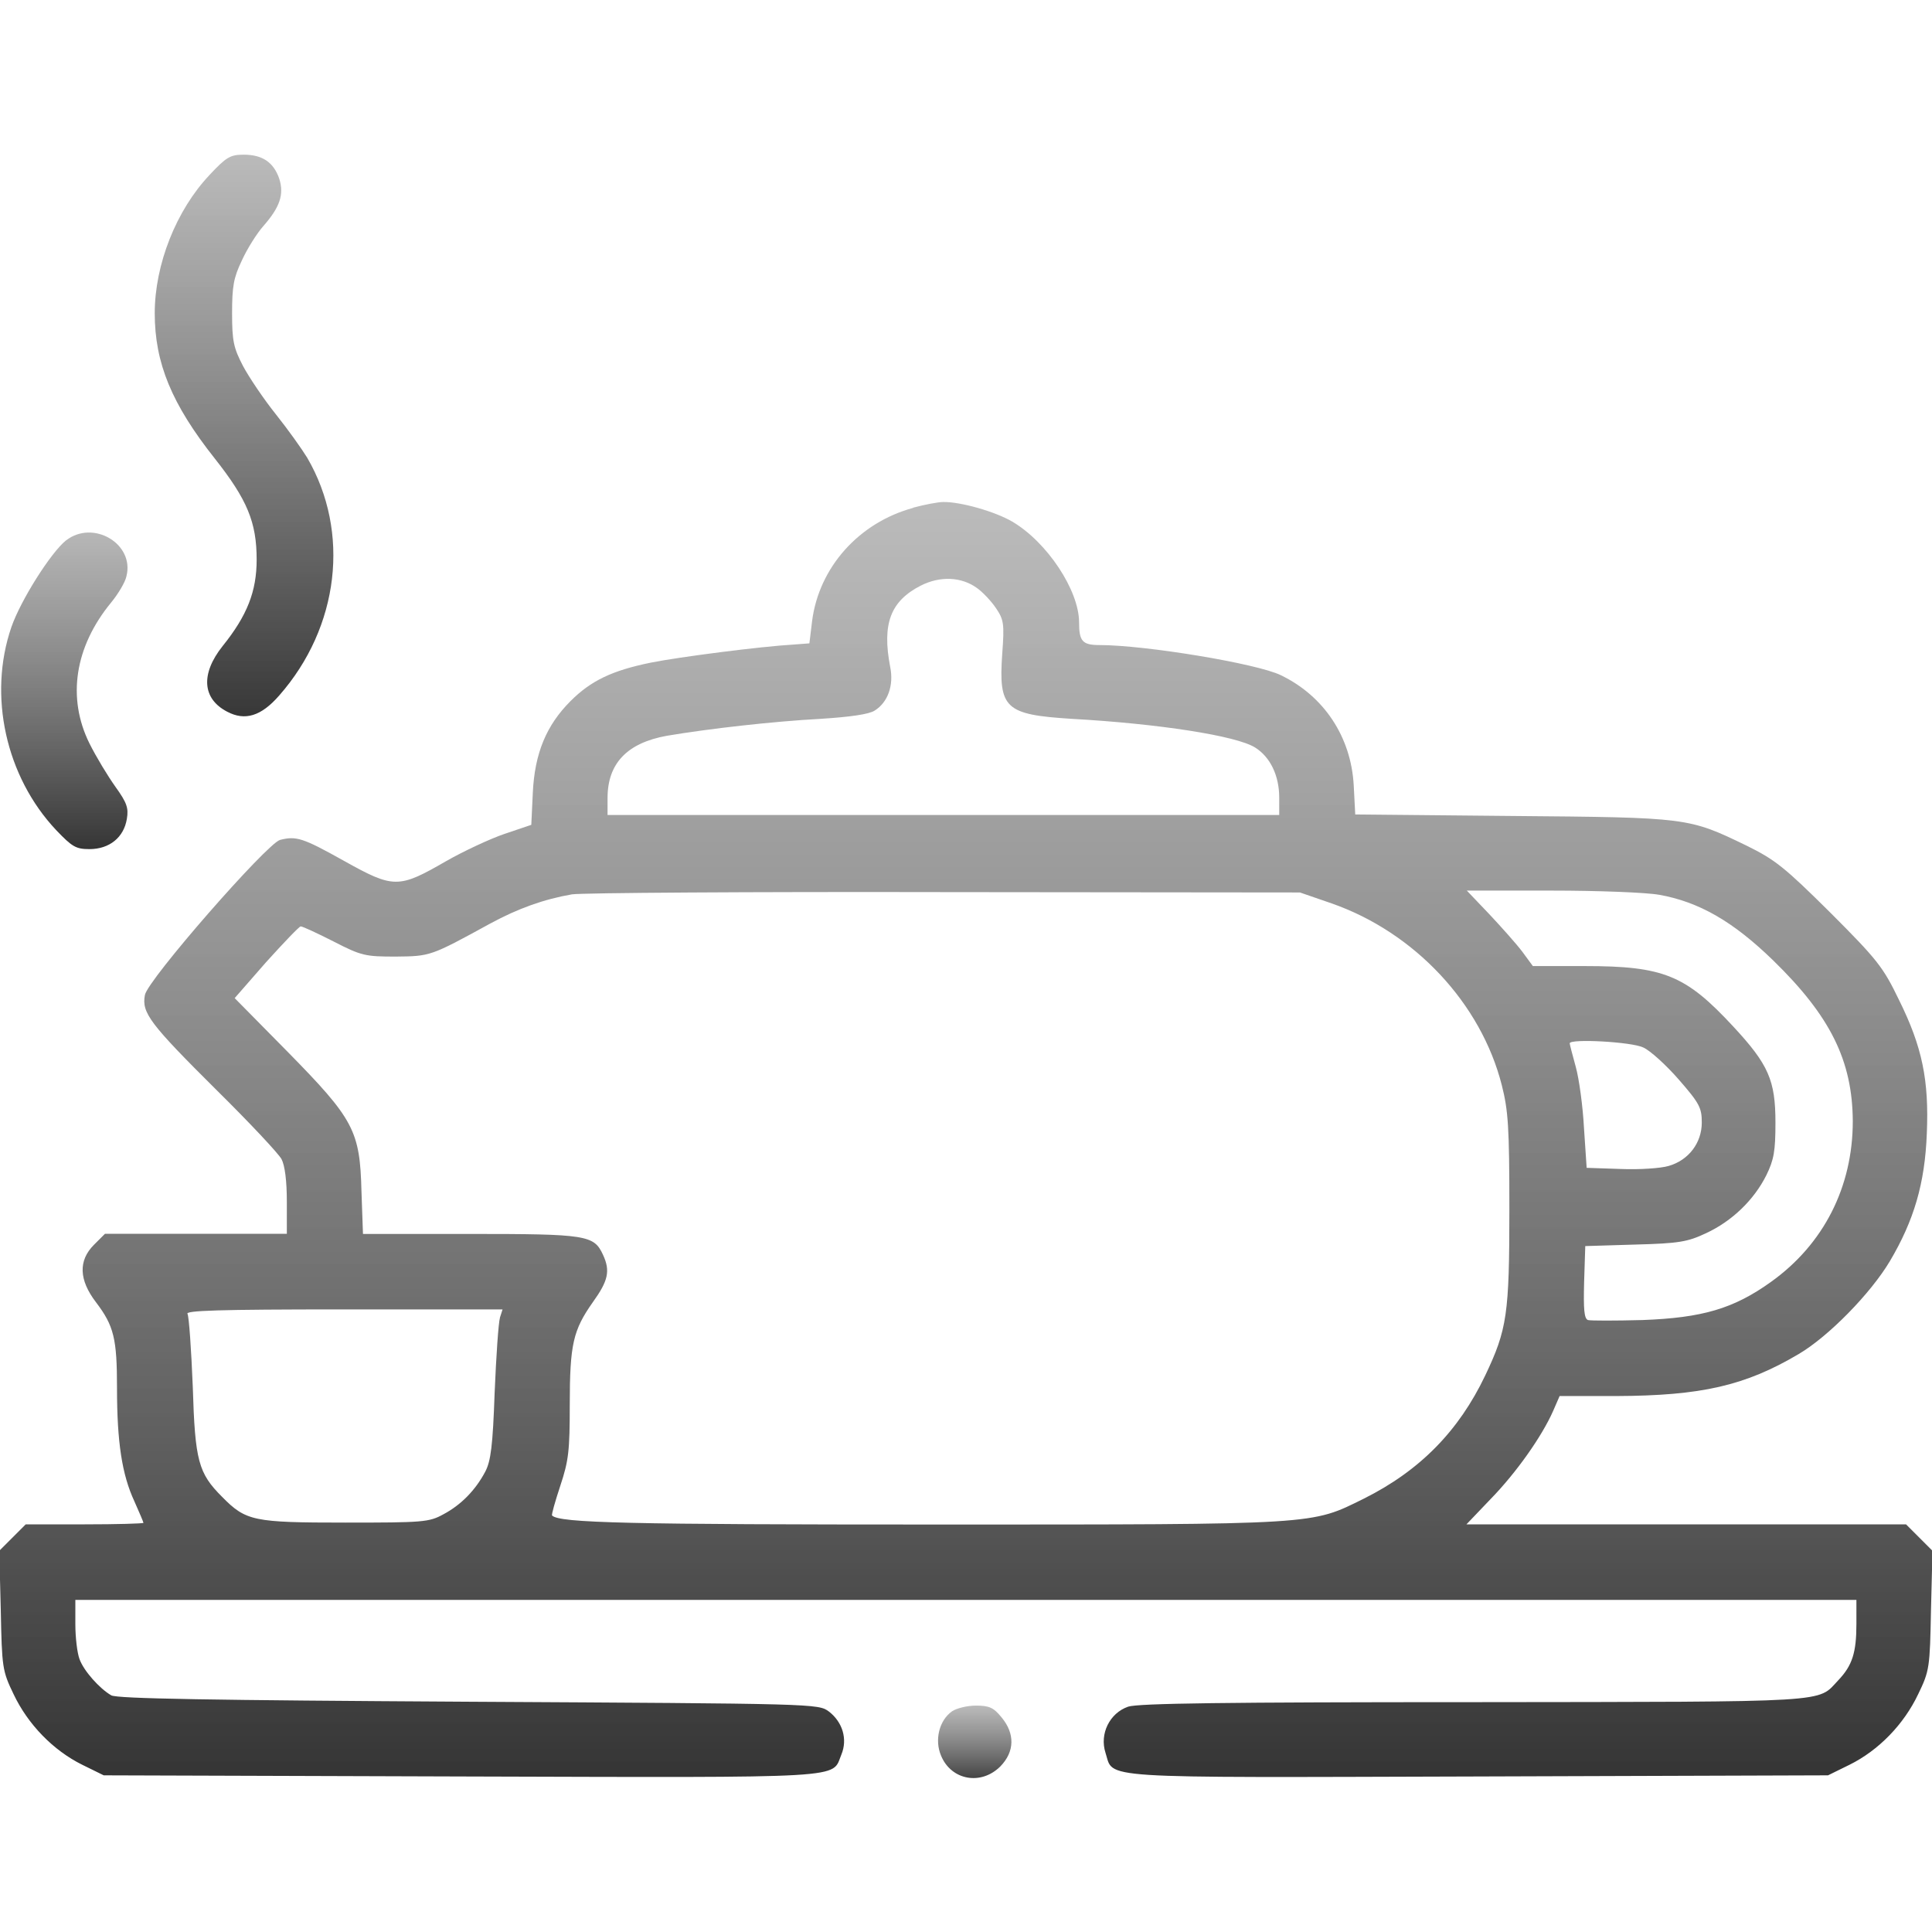 <!-- Generated by IcoMoon.io -->
<svg version="1.1" xmlns="http://www.w3.org/2000/svg" width="32" height="32" viewBox="0 0 32 32">
<title>hotDrinkCard</title>
<linearGradient id="gradient2" x1="0%" y1="100%" x2="0%" y2="0%">
  <stop offset="0%" style="stop-color: #515151; stop-opacity: .9" />
  <stop offset="50%" style="stop-color: #414141; stop-opacity: .8" />
  <stop offset="100%" style="stop-color: #313131; stop-opacity: .9" />
</linearGradient>
<linearGradient id="gradient1" x1="0%" y1="100%" x2="0%" y2="0%">
    <stop offset="0%" style="stop-color: #1f1f1f; stop-opacity: .9" />
    <stop offset="100%" style="stop-color: #757575; stop-opacity: .5" />
  </linearGradient>
<path fill="url(#gradient1)" d="M3.469 2.9c-0.55 0.581-0.906 1.481-0.906 2.288 0 0.825 0.281 1.506 0.994 2.406 0.538 0.681 0.694 1.056 0.694 1.675 0 0.525-0.156 0.925-0.563 1.431-0.369 0.463-0.337 0.875 0.075 1.088 0.294 0.156 0.563 0.075 0.862-0.269 0.994-1.131 1.181-2.706 0.463-3.938-0.088-0.144-0.319-0.469-0.519-0.719s-0.444-0.612-0.544-0.8c-0.156-0.3-0.181-0.412-0.181-0.875 0-0.444 0.025-0.588 0.163-0.875 0.088-0.194 0.25-0.45 0.356-0.569 0.275-0.313 0.344-0.525 0.263-0.781-0.094-0.275-0.281-0.4-0.588-0.4-0.225 0-0.288 0.038-0.569 0.337z"></path>
<path fill="url(#gradient1)" d="M15.125 8.412c-0.9 0.244-1.563 0.988-1.675 1.881l-0.044 0.363-0.25 0.019c-0.55 0.031-1.906 0.206-2.375 0.3-0.644 0.131-0.994 0.3-1.331 0.637-0.4 0.4-0.594 0.863-0.625 1.519l-0.025 0.531-0.444 0.15c-0.238 0.081-0.681 0.287-0.975 0.456-0.781 0.45-0.862 0.45-1.688-0.012-0.681-0.381-0.787-0.412-1.056-0.344-0.219 0.063-2.194 2.319-2.237 2.569-0.056 0.294 0.081 0.475 1.194 1.581 0.538 0.531 1.019 1.044 1.069 1.137 0.056 0.106 0.088 0.363 0.088 0.706v0.531h-3.013l-0.181 0.181c-0.262 0.262-0.25 0.581 0.031 0.95 0.3 0.394 0.35 0.606 0.35 1.425 0 0.887 0.081 1.431 0.288 1.875 0.081 0.181 0.15 0.344 0.15 0.356s-0.438 0.025-0.975 0.025h-0.975l-0.438 0.438 0.025 0.988c0.019 0.944 0.025 1 0.212 1.387 0.237 0.5 0.656 0.931 1.137 1.169l0.356 0.175 5.931 0.019c6.506 0.019 6.119 0.038 6.287-0.363 0.106-0.256 0.019-0.538-0.206-0.712-0.175-0.131-0.206-0.131-5.969-0.163-4.244-0.025-5.825-0.050-5.919-0.106-0.194-0.113-0.456-0.406-0.525-0.6-0.038-0.1-0.069-0.356-0.069-0.581v-0.4h29.5v0.4c0 0.475-0.069 0.688-0.3 0.931-0.356 0.375-0.019 0.356-6.025 0.363-4.106 0-5.575 0.019-5.738 0.075-0.306 0.106-0.475 0.45-0.375 0.762 0.144 0.438-0.262 0.413 6.162 0.394l5.806-0.019 0.356-0.175c0.481-0.238 0.9-0.669 1.137-1.169 0.188-0.387 0.194-0.444 0.212-1.387l0.025-0.988-0.438-0.438h-7.281l0.406-0.425c0.419-0.431 0.844-1.031 1.031-1.456l0.106-0.244h0.938c1.406-0.006 2.131-0.169 3.019-0.694 0.5-0.294 1.194-1.006 1.512-1.538 0.4-0.675 0.581-1.288 0.613-2.113 0.038-0.887-0.075-1.438-0.462-2.219-0.262-0.544-0.363-0.669-1.137-1.444-0.756-0.75-0.913-0.875-1.381-1.106-0.969-0.469-0.969-0.469-3.881-0.494l-2.606-0.025-0.025-0.481c-0.044-0.806-0.494-1.481-1.206-1.825-0.394-0.194-2.25-0.5-3.006-0.5-0.281 0-0.337-0.063-0.337-0.375 0-0.531-0.531-1.331-1.106-1.669-0.288-0.169-0.863-0.331-1.144-0.325-0.088 0-0.313 0.044-0.5 0.094zM16.188 9.744c0.087 0.063 0.225 0.206 0.306 0.325 0.131 0.194 0.144 0.256 0.106 0.762-0.063 0.906 0.050 1.006 1.15 1.075 1.444 0.081 2.731 0.281 3.038 0.475 0.25 0.156 0.4 0.463 0.4 0.831v0.287h-11.125v-0.281c0-0.575 0.325-0.912 0.981-1.031 0.706-0.119 1.756-0.238 2.55-0.281 0.488-0.031 0.8-0.075 0.894-0.137 0.219-0.137 0.319-0.419 0.256-0.725-0.137-0.713 0.006-1.088 0.506-1.344 0.319-0.162 0.675-0.15 0.938 0.044zM22.056 14.963c1.375 0.481 2.475 1.656 2.819 3.013 0.106 0.419 0.125 0.694 0.125 2.050 0 1.744-0.038 1.994-0.4 2.756-0.438 0.919-1.081 1.575-2.006 2.038-0.887 0.438-0.712 0.431-7.069 0.431-5.112 0-6.263-0.025-6.381-0.15-0.012-0.012 0.050-0.231 0.137-0.494 0.137-0.413 0.156-0.575 0.156-1.337 0-1.006 0.056-1.238 0.381-1.7 0.256-0.356 0.294-0.519 0.169-0.788-0.15-0.325-0.269-0.344-2.2-0.344h-1.775l-0.025-0.706c-0.025-1.006-0.125-1.194-1.231-2.319l-0.869-0.881 0.519-0.594c0.294-0.325 0.55-0.594 0.575-0.594 0.031 0 0.275 0.113 0.544 0.25 0.463 0.238 0.525 0.25 1.031 0.25 0.575-0.006 0.575-0.006 1.569-0.55 0.45-0.244 0.881-0.4 1.35-0.481 0.169-0.025 2.95-0.044 6.181-0.037l5.875 0.006 0.525 0.181zM27.475 14.819c0.669 0.119 1.231 0.444 1.894 1.088 0.95 0.925 1.313 1.663 1.319 2.663 0 1.087-0.481 2.038-1.356 2.663-0.619 0.444-1.137 0.594-2.125 0.631-0.456 0.012-0.863 0.012-0.906 0-0.063-0.025-0.075-0.181-0.063-0.631l0.019-0.594 0.825-0.025c0.725-0.019 0.869-0.044 1.175-0.188 0.431-0.2 0.794-0.55 1-0.962 0.125-0.256 0.15-0.4 0.15-0.869 0-0.7-0.113-0.962-0.7-1.594-0.788-0.85-1.15-1-2.462-1h-0.856l-0.175-0.238c-0.094-0.125-0.344-0.406-0.55-0.625l-0.369-0.387h1.406c0.769 0 1.569 0.031 1.775 0.069zM27.219 17.35c0.113 0.050 0.381 0.294 0.587 0.531 0.344 0.394 0.381 0.469 0.381 0.712 0 0.337-0.219 0.625-0.55 0.719-0.125 0.038-0.481 0.063-0.794 0.050l-0.563-0.019-0.044-0.656c-0.019-0.363-0.081-0.819-0.137-1.019s-0.1-0.375-0.1-0.387c0-0.081 1.031-0.025 1.219 0.069zM8.281 21.825c-0.025 0.081-0.063 0.637-0.088 1.238-0.031 0.881-0.063 1.137-0.156 1.313-0.162 0.306-0.4 0.55-0.694 0.706-0.237 0.131-0.338 0.137-1.625 0.137-1.519 0-1.644-0.025-2.038-0.425-0.394-0.394-0.45-0.594-0.487-1.825-0.025-0.619-0.063-1.163-0.087-1.206-0.044-0.056 0.494-0.075 2.587-0.075h2.631l-0.044 0.137z"></path>
<path fill="url(#gradient1)" d="M1.094 8.95c-0.25 0.2-0.75 0.988-0.906 1.438-0.388 1.131-0.094 2.475 0.744 3.363 0.263 0.275 0.325 0.313 0.55 0.313 0.331 0 0.569-0.194 0.619-0.5 0.031-0.181 0-0.269-0.188-0.531-0.125-0.175-0.319-0.494-0.431-0.719-0.375-0.756-0.244-1.6 0.356-2.331 0.119-0.144 0.238-0.344 0.256-0.438 0.138-0.537-0.55-0.944-1-0.594z"></path>
<path fill="url(#gradient1)" d="M15.769 28.344c-0.213 0.15-0.294 0.475-0.181 0.738 0.169 0.406 0.662 0.494 0.981 0.175 0.238-0.244 0.244-0.544 0.019-0.813-0.131-0.163-0.206-0.194-0.425-0.194-0.144 0-0.319 0.044-0.394 0.094z"></path>
</svg>
